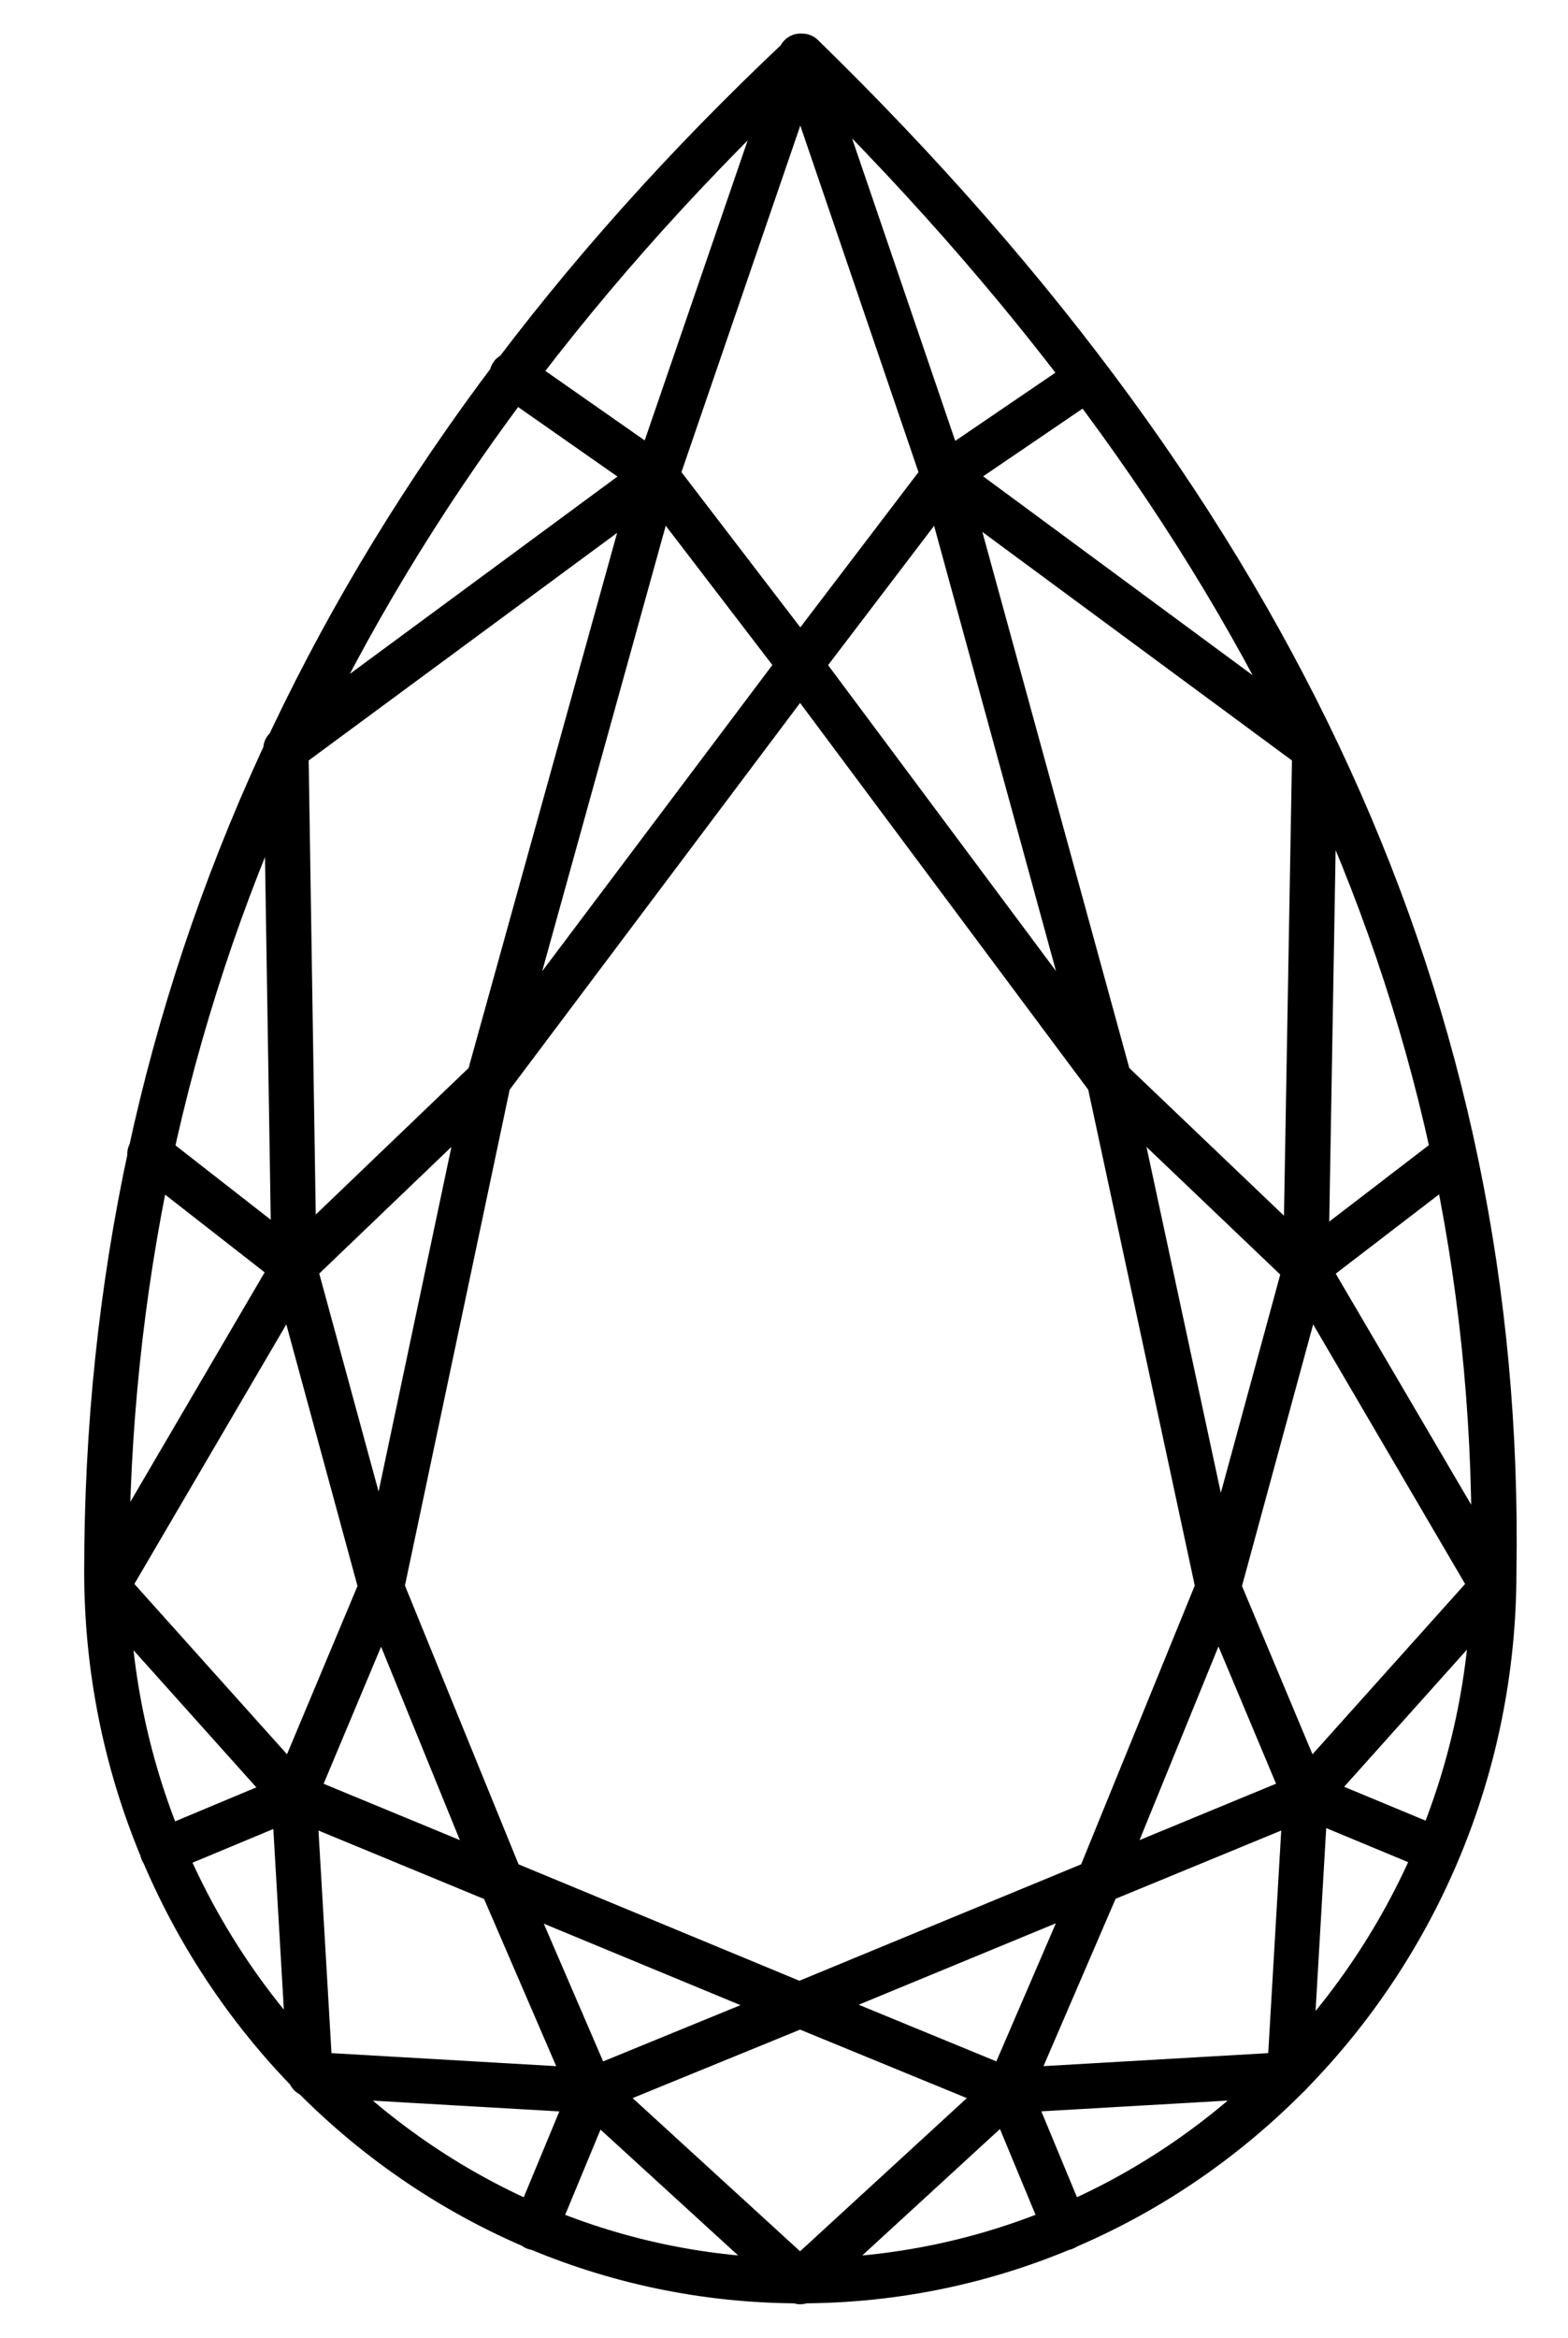 <?xml version="1.0" encoding="utf-8"?>
<!-- Generator: Adobe Illustrator 23.0.5, SVG Export Plug-In . SVG Version: 6.00 Build 0)  -->
<svg version="1.1" id="Layer_1" xmlns="http://www.w3.org/2000/svg" xmlns:xlink="http://www.w3.org/1999/xlink" x="0px" y="0px"
	 viewBox="0 0 687.3 1024" style="enable-background:new 0 0 687.3 1024;" xml:space="preserve">
<title></title>
<g id="icomoon-ignore">
</g>
<path d="M350.8,1008.9c-173.1,0-313.9-143.8-313.9-320.6c0-253.3,103.6-479.1,307.9-670.9c3.8-3.6,9.9-3.6,13.7,0.1
	c210,204.7,310.2,424.2,306.2,671C664.7,865.1,523.9,1008.9,350.8,1008.9z M351.4,38.3C155.8,224.8,56.6,443.5,56.6,688.3
	c0,165.9,132,300.9,294.2,300.9s294.1-135,294.1-300.9C648.8,449.8,552.7,237.1,351.4,38.3L351.4,38.3z M350.4,888.1
	c-1.3,0-2.6-0.3-3.8-0.7l-130.7-54.1c-2.4-1-4.4-2.9-5.4-5.4L158,699.1c-0.7-1.8-0.9-3.8-0.5-5.8l47-222.3c0.3-1.4,0.9-2.8,1.8-3.9
	l136.6-181.6c1.9-2.5,4.8-3.9,7.9-3.9l0,0c3.1,0,6,1.5,7.9,4l135.4,181.6c0.8,1.2,1.4,2.4,1.7,3.8l47.8,222.3c0.4,2,0.2,4-0.5,5.8
	l-52.5,128.7c-1,2.5-2.9,4.4-5.4,5.4l-131.1,54.1C352.9,887.8,351.7,888.1,350.4,888.1z M227.3,816.6l123.1,51l123.5-51l49.8-122.1
	L477,477.3L350.7,307.9L223.4,477.3l-45.9,217.2L227.3,816.6L227.3,816.6z M350.8,301c-3.1,0-6-1.4-7.8-3.9l-63.2-82.5
	c-2-2.6-2.6-6.1-1.5-9.2l63.2-184c1.4-4,5.2-6.7,9.3-6.7l0,0c4.2,0,8,2.7,9.3,6.7l62.8,184c1.1,3.1,0.5,6.6-1.5,9.2l-62.8,82.5
	C356.7,299.5,353.8,301,350.8,301L350.8,301L350.8,301z M298.7,206.8l52.1,68l51.8-68L350.8,55L298.7,206.8L298.7,206.8z
	 M350.8,1009.3c-2.4,0-4.8-0.9-6.7-2.6L252.5,923c-2.5-2.3-3.6-5.7-3.1-9s2.8-6.1,6-7.4l91.6-37.5c2.4-1,5.1-1,7.5,0l91.2,37.5
	c3.1,1.3,5.4,4.1,6,7.4s-0.5,6.7-3,9l-91.2,83.7C355.6,1008.4,353.2,1009.3,350.8,1009.3L350.8,1009.3z M277.3,919l73.4,67.1
	l73.1-67.1l-73.1-30L277.3,919L277.3,919z M442,925.6c-3.2,0-6.2-1.6-8.1-4.2c-2-2.8-2.3-6.4-1-9.6l39.5-91.6c1-2.4,2.9-4.2,5.3-5.2
	l90.8-37.5c3.1-1.3,6.7-0.9,9.5,1.1s4.3,5.2,4.1,8.6l-7.1,122c-0.3,5-4.3,9-9.3,9.3l-123.2,7.1C442.4,925.6,442.2,925.6,442,925.6
	L442,925.6z M489,831.7L457.4,905l98.5-5.7l5.7-97.5L489,831.7L489,831.7z M572.3,565.1c-2.5,0-4.9-1-6.8-2.7l-86.1-82.1
	c-1.3-1.2-2.2-2.8-2.7-4.5l-72.6-265c-1.1-4.1,0.5-8.4,3.9-10.8s8.1-2.3,11.5,0.2l162.7,120c2.6,1.9,4.1,4.9,4,8.1l-3.9,227
	c-0.1,3.9-2.4,7.4-6,8.9C574.9,564.9,573.6,565.1,572.3,565.1L572.3,565.1z M495,467.8l67.8,64.7l3.5-199.4L430.6,233L495,467.8
	L495,467.8z M128.9,564.7c-1.3,0-2.6-0.3-3.8-0.8c-3.6-1.5-6-5-6.1-9l-3.6-226.6c-0.1-3.2,1.4-6.2,4-8.1l162.3-119.6
	c3.4-2.5,8-2.6,11.5-0.2s5.1,6.7,3.9,10.8l-73.4,264.5c-0.5,1.7-1.4,3.3-2.7,4.5l-85.3,81.7C133.8,563.7,131.3,564.7,128.9,564.7
	L128.9,564.7z M135.3,333.1l3.1,198.9l67-64.2l65.1-234.4L135.3,333.1L135.3,333.1z M572.3,796.5c-0.5,0-1.1-0.1-1.6-0.1
	c-3.4-0.6-6.2-2.8-7.5-5.9l-38.3-91.2c-0.8-2-1-4.3-0.4-6.4l38.3-140.6c1-3.8,4.3-6.7,8.2-7.2s7.8,1.4,9.8,4.8L663,690
	c2.2,3.7,1.7,8.4-1.2,11.6l-82.1,91.6C577.8,795.3,575.1,796.4,572.3,796.5L572.3,796.5z M544.4,694.7l30.9,73.7l66.9-74.6
	l-66.6-113.7L544.4,694.7z M128.9,796.5c-2.8,0-5.5-1.2-7.3-3.3l-82.1-91.6c-2.9-3.2-3.3-7.9-1.2-11.6l82.1-140.2
	c2-3.4,5.9-5.3,9.8-4.8s7.2,3.4,8.2,7.2l38.3,140.6c0.6,2.1,0.4,4.4-0.4,6.4L138,790.5c-1.3,3.1-4.1,5.3-7.5,5.9
	C130,796.4,129.5,796.5,128.9,796.5L128.9,796.5z M58.9,693.8l66.9,74.6l30.9-73.7l-31.2-114.6L58.9,693.8z M259.2,925.6
	c-0.2,0-0.4,0-0.6,0l-123.2-7.1c-5-0.3-9-4.3-9.3-9.3l-7.1-122c-0.2-3.4,1.4-6.7,4.1-8.6s6.3-2.4,9.5-1.1l90.8,37.5
	c2.4,1,4.3,2.8,5.3,5.2l39.5,91.6c1.4,3.1,1,6.8-1,9.6C265.4,924,262.4,925.6,259.2,925.6L259.2,925.6z M145.3,899.3l98.5,5.7
	l-31.6-73.2l-72.6-30L145.3,899.3L145.3,899.3z M287.6,218.4c-2,0-3.9-0.6-5.7-1.8l-63.2-44.2c-4.4-3.1-5.5-9.3-2.4-13.8
	s9.3-5.5,13.8-2.4l63.2,44.2c4.4,3.1,5.6,9.3,2.4,13.8C293.8,217,290.7,218.4,287.6,218.4L287.6,218.4z M413.6,218.4
	c-3.2,0-6.2-1.5-8.2-4.3c-3.1-4.5-1.9-10.7,2.6-13.7l63.2-43c4.5-3.1,10.6-1.9,13.7,2.6s1.9,10.7-2.6,13.7l-63.2,43
	C417.4,217.9,415.5,218.4,413.6,218.4L413.6,218.4z M128.9,564.7c-2.1,0-4.3-0.7-6.1-2.1l-63.2-49.3c-4.3-3.4-5.1-9.6-1.7-13.9
	s9.6-5.1,13.9-1.7L135,547c4.3,3.4,5.1,9.5,1.7,13.9C134.7,563.4,131.8,564.7,128.9,564.7L128.9,564.7z M71.2,820.6
	c-3.9,0-7.5-2.3-9.1-6c-2.1-5,0.3-10.8,5.3-12.9l57.6-24.1c5-2.1,10.8,0.3,12.9,5.3s-0.3,10.8-5.3,12.9l-57.6,24
	C73.8,820.4,72.5,820.6,71.2,820.6L71.2,820.6z M234.7,985.6c-1.3,0-2.5-0.2-3.8-0.7c-5-2.1-7.4-7.8-5.3-12.9l24.9-60
	c2.1-5,7.8-7.4,12.9-5.3s7.4,7.8,5.3,12.9l-24.9,60C242.3,983.3,238.6,985.6,234.7,985.6L234.7,985.6z M466.9,985.6
	c-3.8,0-7.6-2.3-9.1-6.1l-24.9-60c-2.1-5.1,0.3-10.8,5.3-12.9s10.8,0.3,12.9,5.3l24.9,60c2.1,5-0.3,10.8-5.4,12.9
	C469.5,985.4,468.2,985.6,466.9,985.6L466.9,985.6z M630.3,820.2c-1.2,0-2.5-0.3-3.8-0.7l-58-24.1c-5.1-2.1-7.4-7.9-5.3-12.9
	s7.8-7.4,12.9-5.3l58,24.1c5,2.1,7.4,7.9,5.3,12.9C637.9,817.9,634.2,820.2,630.3,820.2z M572.7,565.1c-3,0-5.9-1.3-7.8-3.9
	c-3.3-4.3-2.5-10.5,1.8-13.9L631,498c4.4-3.3,10.5-2.5,13.9,1.8s2.5,10.5-1.8,13.9l-64.4,49.4C576.9,564.4,574.8,565.1,572.7,565.1
	L572.7,565.1z"/>
</svg>
